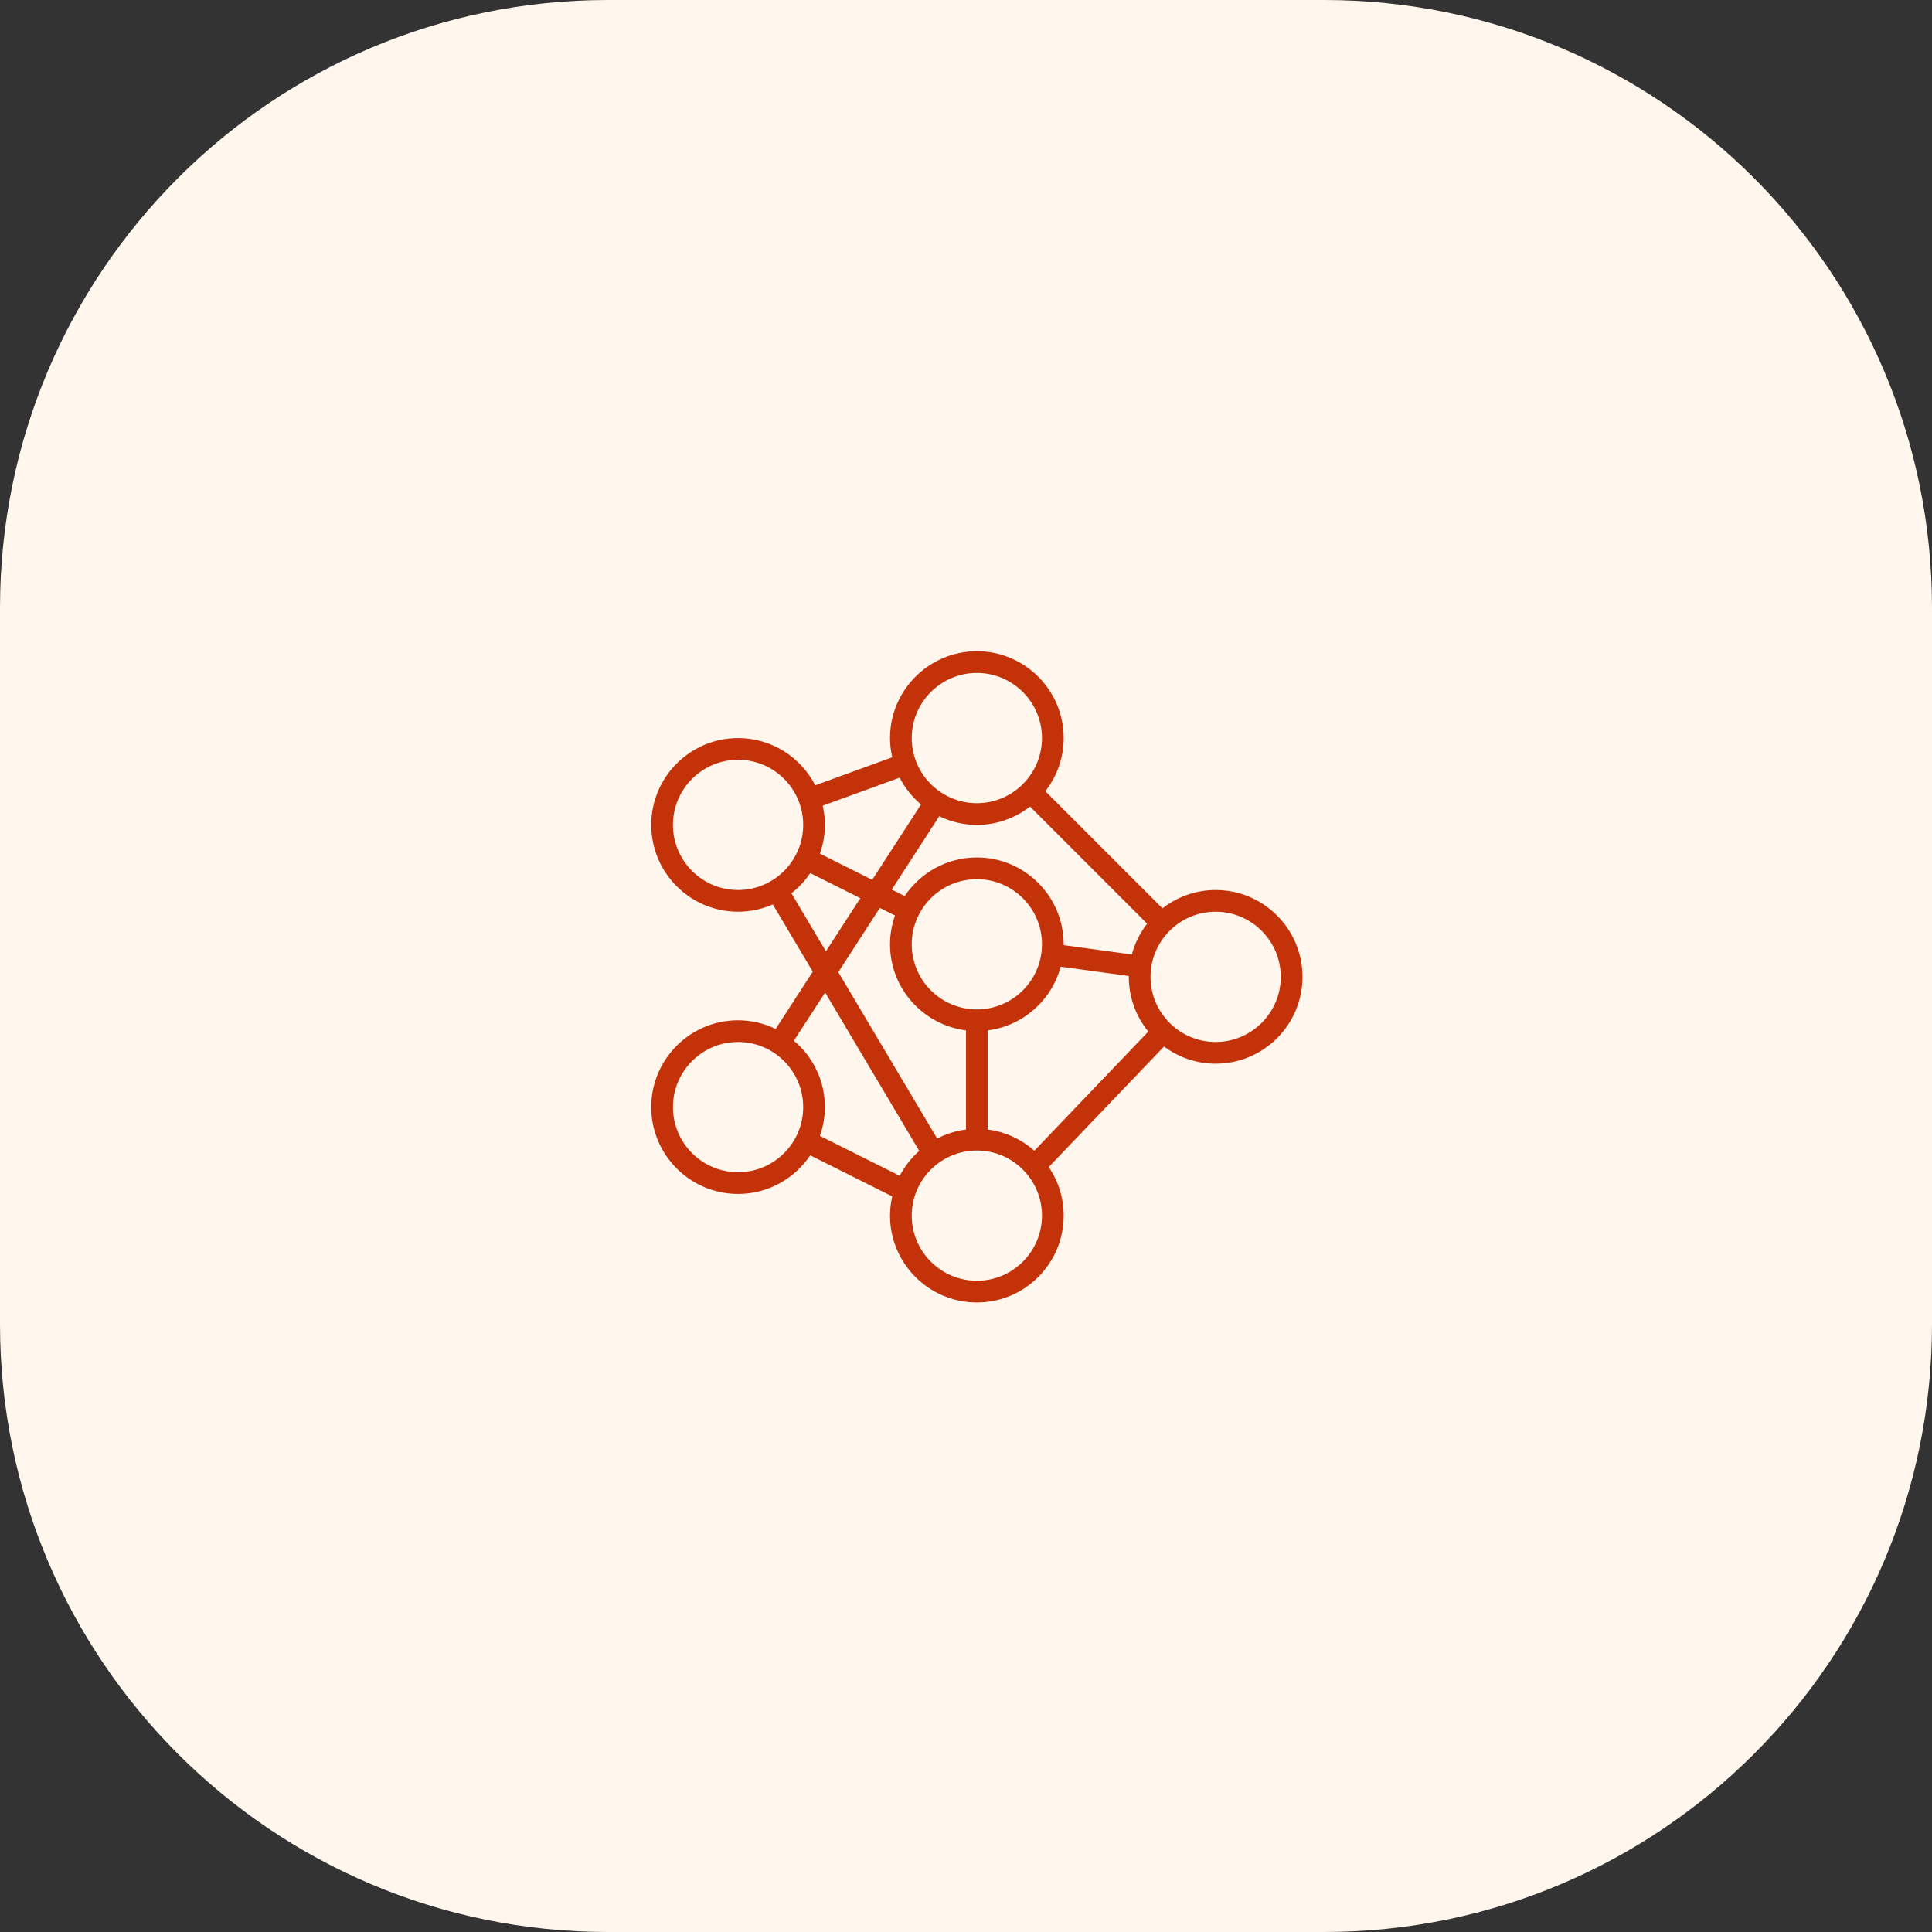 <svg width="89" height="89" viewBox="0 0 89 89" fill="none" xmlns="http://www.w3.org/2000/svg">
<rect x="0" y="0" width="89" height="89" fill="#333333" stroke="none"/>
<path d="M0 28C0 12.536 12.536 0 28 0H61C76.464 0 89 12.536 89 28V61C89 76.464 76.464 89 61 89H28C12.536 89 0 76.464 0 61V28Z" fill="#FFF6ED"/>
<path d="M35.732 47.4C35.207 47.147 34.621 47 34 47C31.794 47 30 48.794 30 51C30 53.206 31.794 55 34 55C35.384 55 36.605 54.293 37.324 53.221L41.102 55.113C41.038 55.398 41 55.695 41 56C41 58.206 42.794 60 45 60C47.206 60 49 58.206 49 56C49 55.171 48.746 54.401 48.312 53.761L53.622 48.209C54.288 48.703 55.109 49 56 49C58.206 49 60 47.206 60 45C60 42.794 58.206 41 56 41C55.077 41 54.229 41.317 53.551 41.844L48.156 36.449C48.683 35.771 49 34.923 49 34C49 31.794 47.206 30 45 30C42.794 30 41 31.794 41 34C41 34.304 41.037 34.599 41.102 34.885L37.556 36.176C36.891 34.886 35.548 34 34 34C31.794 34 30 35.794 30 38C30 40.206 31.794 42 34 42C34.569 42 35.109 41.879 35.6 41.663L37.441 44.761L35.732 47.4ZM34 54C32.346 54 31 52.654 31 51C31 49.346 32.346 48 34 48C35.654 48 37 49.346 37 51C37 52.654 35.654 54 34 54ZM37.77 52.325C37.916 51.91 38 51.465 38 51C38 49.773 37.444 48.675 36.572 47.941L38.011 45.721L42.346 53.016C41.981 53.341 41.675 53.73 41.449 54.167L37.77 52.325ZM45 38C45.923 38 46.771 37.683 47.449 37.156L52.844 42.551C52.521 42.968 52.279 43.448 52.139 43.971L48.998 43.539C48.998 43.526 49 43.513 49 43.5C49 41.294 47.206 39.5 45 39.5C43.616 39.5 42.394 40.207 41.676 41.279L41.08 40.98L43.269 37.6C43.793 37.853 44.379 38 45 38ZM45.5 52.035V47.465C47.125 47.261 48.447 46.08 48.861 44.529L52.002 44.961C52.002 44.974 52 44.987 52 45C52 45.955 52.337 46.831 52.898 47.52L47.648 53.01C47.059 52.488 46.319 52.138 45.5 52.035ZM45 40.5C46.654 40.5 48 41.846 48 43.5C48 45.154 46.654 46.5 45 46.5C43.346 46.5 42 45.154 42 43.5C42 41.846 43.346 40.5 45 40.5ZM41.23 42.175C41.084 42.59 41 43.035 41 43.5C41 45.536 42.53 47.218 44.5 47.465V52.035C44.026 52.094 43.578 52.236 43.171 52.447L38.617 44.783L40.532 41.825L41.23 42.175ZM45 59C43.346 59 42 57.654 42 56C42 54.346 43.346 53 45 53C46.654 53 48 54.346 48 56C48 57.654 46.654 59 45 59ZM56 42C57.654 42 59 43.346 59 45C59 46.654 57.654 48 56 48C54.346 48 53 46.654 53 45C53 43.346 54.346 42 56 42ZM45 31C46.654 31 48 32.346 48 34C48 35.654 46.654 37 45 37C43.346 37 42 35.654 42 34C42 32.346 43.346 31 45 31ZM41.444 35.824C41.688 36.298 42.023 36.718 42.428 37.059L40.179 40.531L37.77 39.325C37.916 38.91 38 38.465 38 38C38 37.696 37.963 37.401 37.898 37.115L41.444 35.824ZM31 38C31 36.346 32.346 35 34 35C35.654 35 37 36.346 37 38C37 39.654 35.654 41 34 41C32.346 41 31 39.654 31 38ZM36.458 41.15C36.792 40.888 37.087 40.575 37.324 40.221L39.633 41.376L38.047 43.824L36.458 41.15Z" fill="#C4320A"/>
</svg>
